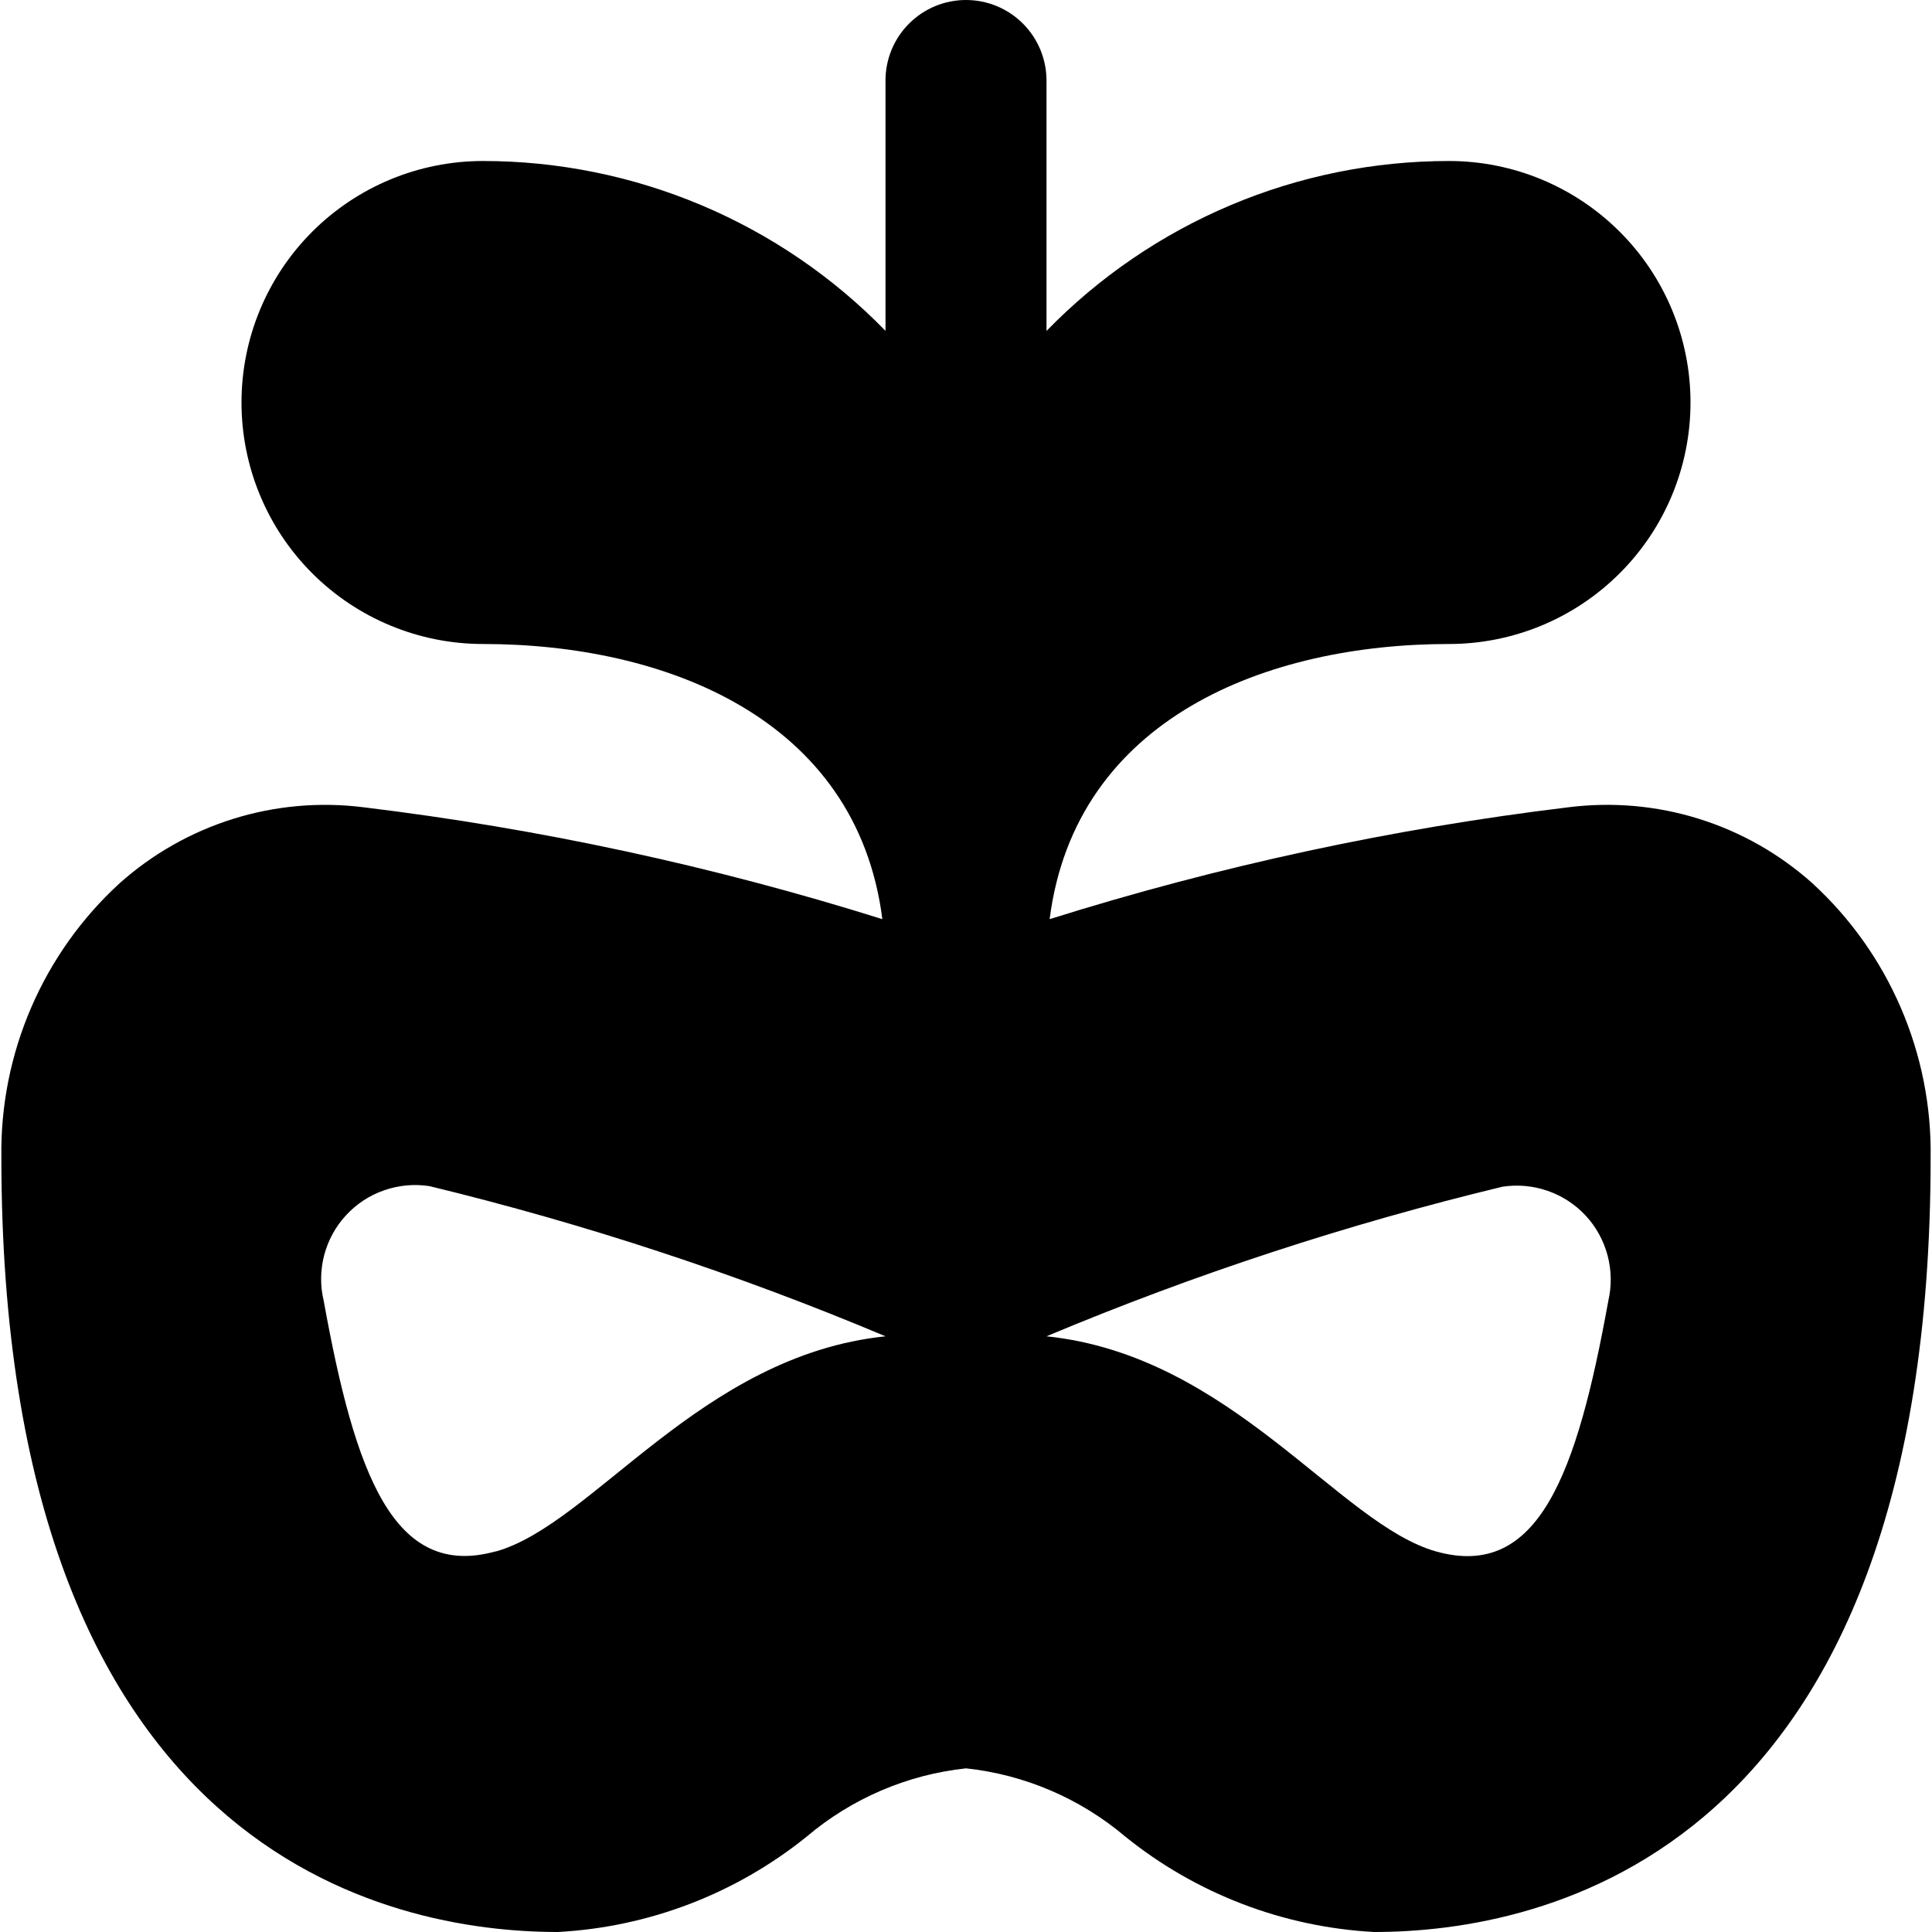 <svg width="24" height="24" viewBox="0 0 24 24" fill="none" xmlns="http://www.w3.org/2000/svg">
<g clip-path="url(#clip0_606_13459)">
<path d="M22.514 10.972C22.106 10.607 21.625 10.334 21.102 10.171C20.58 10.008 20.029 9.96 19.486 10.028C17.299 10.292 15.14 10.758 13.039 11.418C13.359 8.913 15.75 8 18 8C18.795 8 19.558 7.684 20.121 7.121C20.684 6.559 21 5.796 21 5C21 4.204 20.684 3.441 20.121 2.879C19.558 2.316 18.795 2 18 2C17.068 2 16.145 2.186 15.286 2.549C14.427 2.912 13.65 3.443 13 4.111V1C13 0.735 12.894 0.48 12.707 0.293C12.519 0.105 12.265 0 12 0C11.735 0 11.48 0.105 11.293 0.293C11.105 0.48 11 0.735 11 1V4.11C10.35 3.442 9.572 2.911 8.713 2.549C7.855 2.187 6.932 2 6 2C5.204 2 4.441 2.316 3.878 2.879C3.316 3.441 3 4.204 3 5C3 5.796 3.316 6.559 3.878 7.121C4.441 7.684 5.204 8 6 8C8.25 8 10.641 8.913 10.961 11.418C8.859 10.758 6.701 10.293 4.514 10.028C3.971 9.96 3.42 10.009 2.897 10.172C2.375 10.335 1.894 10.608 1.486 10.972C1.015 11.403 0.641 11.929 0.388 12.515C0.135 13.101 0.008 13.734 0.017 14.372C0.017 23.062 4.852 24 6.931 24C8.06 23.939 9.141 23.525 10.021 22.815C10.581 22.341 11.27 22.045 12 21.967C12.729 22.045 13.419 22.341 13.979 22.815C14.859 23.525 15.94 23.939 17.069 24C19.148 24 23.983 23.062 23.983 14.375C23.992 13.736 23.865 13.103 23.612 12.517C23.359 11.93 22.985 11.404 22.514 10.972ZM6.156 19.272C4.888 19.624 4.41 18.308 4.021 16.158C3.976 15.972 3.979 15.777 4.027 15.592C4.076 15.407 4.169 15.236 4.299 15.096C4.429 14.955 4.592 14.848 4.773 14.786C4.954 14.723 5.148 14.705 5.337 14.735C7.271 15.204 9.165 15.828 11 16.6C8.7 16.839 7.364 18.939 6.156 19.274V19.272ZM19.979 16.16C19.59 18.31 19.112 19.626 17.844 19.274C16.636 18.939 15.3 16.839 13 16.6C14.835 15.83 16.729 15.209 18.663 14.742C18.852 14.713 19.044 14.73 19.225 14.793C19.405 14.855 19.568 14.961 19.698 15.101C19.828 15.241 19.921 15.411 19.97 15.596C20.019 15.78 20.022 15.974 19.979 16.16Z" fill="black"/>
</g>
<defs>
<clipPath id="clip0_606_13459">
<rect width="24" height="24" fill="white"/>
</clipPath>
</defs>
</svg>

